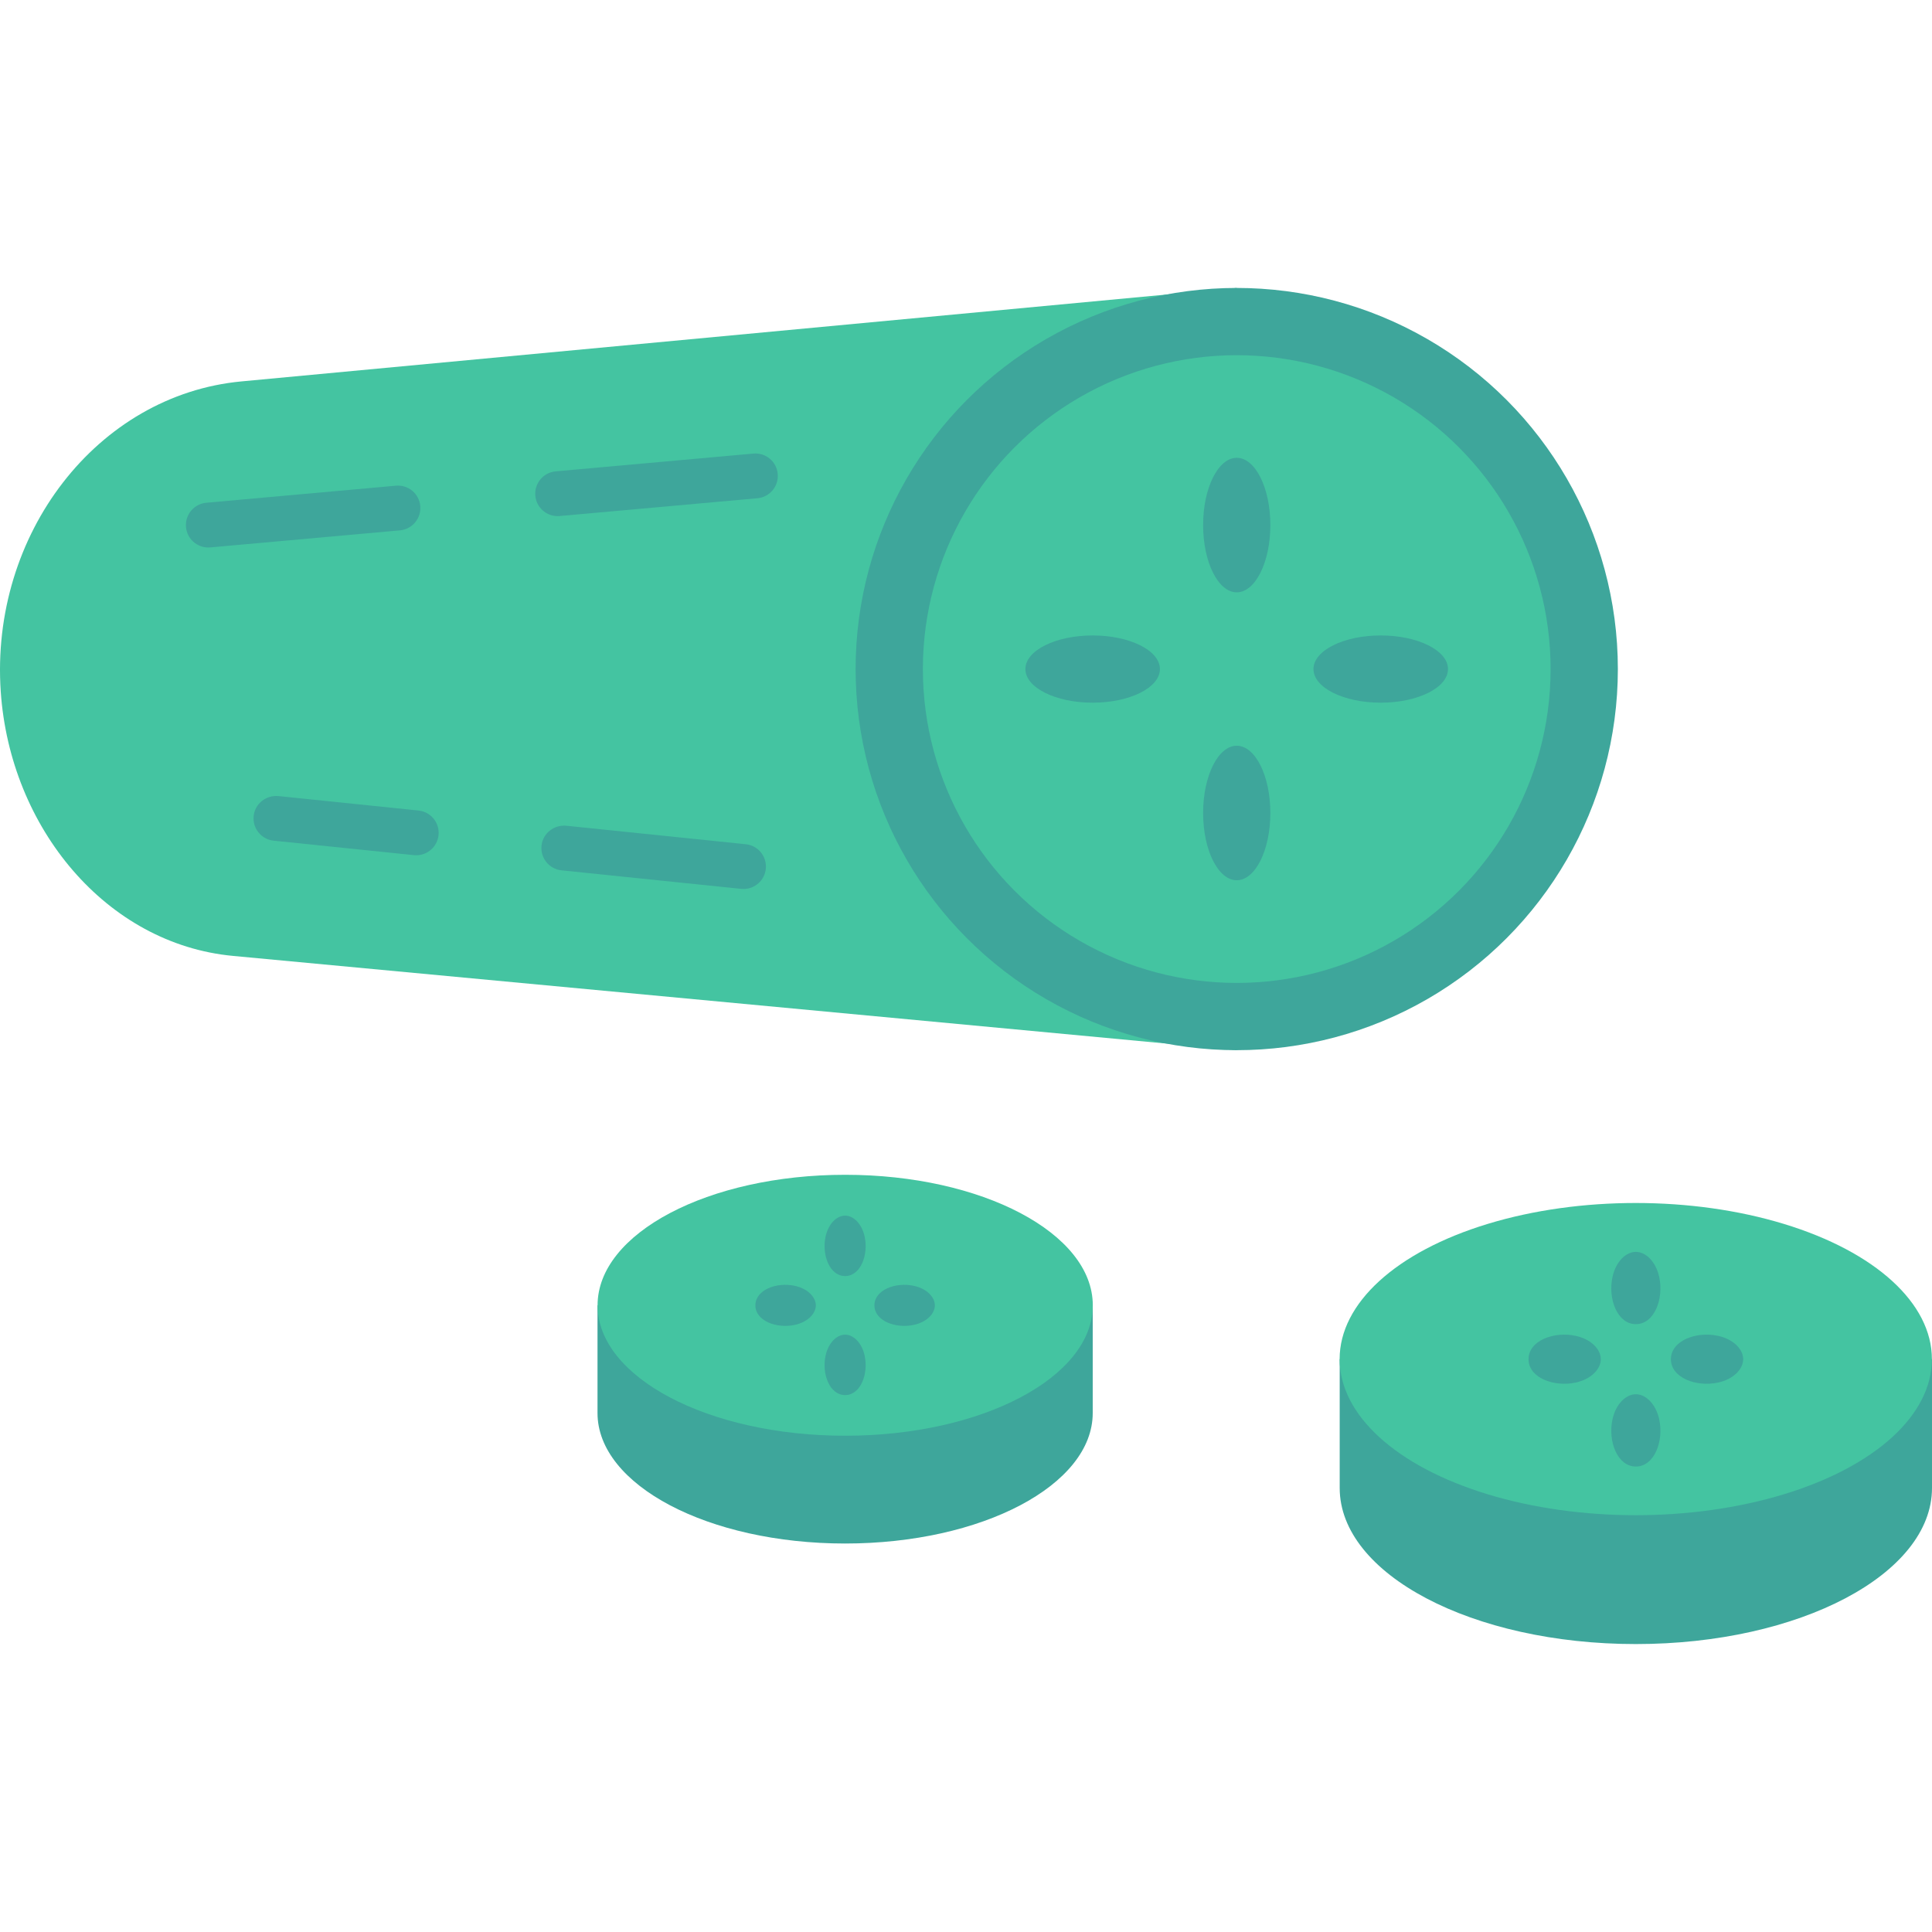 <?xml version="1.0" encoding="iso-8859-1"?>
<!-- Generator: Adobe Illustrator 19.0.0, SVG Export Plug-In . SVG Version: 6.00 Build 0)  -->
<svg version="1.1" id="Capa_1" xmlns="http://www.w3.org/2000/svg" xmlns:xlink="http://www.w3.org/1999/xlink" x="0px" y="0px"
	 viewBox="0 0 468.293 468.293" style="enable-background:new 0 0 468.293 468.293;" xml:space="preserve">
<path style="fill:#3EA69B;" d="M324.727,360.676c0,20.89,32.138,37.824,71.783,37.824c39.644,0,71.783-16.934,71.783-37.824v-31.222
	H324.727V360.676z"/>
<path style="fill:#44C4A1;" d="M56.472,231.7c-30.69-2.882-54.032-31.018-56.291-64.069c-2.606-38.128,23.347-71.896,58.354-75.184
	l241.213-22.654v184.755L56.472,231.7z"/>
<circle style="fill:#3EA69B;" cx="299.77" cy="162.173" r="92.379"/>
<circle style="fill:#44C4A1;" cx="299.77" cy="162.173" r="76.076"/>
<g>
	<ellipse style="fill:#3EA69B;" cx="299.77" cy="127.269" rx="8.148" ry="16.303"/>
	<ellipse style="fill:#3EA69B;" cx="299.77" cy="197.058" rx="8.148" ry="16.303"/>
	<ellipse style="fill:#3EA69B;" cx="334.673" cy="162.173" rx="16.303" ry="8.148"/>
	<ellipse style="fill:#3EA69B;" cx="264.848" cy="162.173" rx="16.303" ry="8.148"/>
</g>
<ellipse style="fill:#44C4A1;" cx="396.488" cy="329.428" rx="71.78" ry="37.838"/>
<g>
	<path style="fill:#3EA69B;" d="M402.173,309.525c1.148,5.276-1.161,11.433-5.663,11.433c-4.502,0-6.811-6.157-5.663-11.433
		c0.817-3.754,3.267-6.086,5.663-6.086S401.356,305.771,402.173,309.525z"/>
	<path style="fill:#3EA69B;" d="M402.173,344.034c1.148,5.276-1.161,11.433-5.663,11.433c-4.502,0-6.811-6.157-5.663-11.433
		c0.817-3.754,3.267-6.086,5.663-6.086S401.356,340.28,402.173,344.034z"/>
	<path style="fill:#3EA69B;" d="M416.438,335.117c-5.276,1.148-11.433-1.161-11.433-5.663c0-4.502,6.157-6.811,11.433-5.663
		c3.754,0.817,6.086,3.267,6.086,5.663C422.524,331.85,420.192,334.3,416.438,335.117z"/>
	<path style="fill:#3EA69B;" d="M381.929,335.117c-5.276,1.148-11.433-1.161-11.433-5.663c0-4.502,6.157-6.811,11.433-5.663
		c3.754,0.817,6.086,3.267,6.086,5.663C388.015,331.85,385.683,334.3,381.929,335.117z"/>
	<path style="fill:#3EA69B;" d="M144.83,342.506c0,17.465,26.87,31.624,60.016,31.624s60.016-14.158,60.016-31.624v-26.104H144.83
		V342.506z"/>
</g>
<ellipse style="fill:#44C4A1;" cx="204.862" cy="316.379" rx="60.016" ry="31.625"/>
<g>
	<path style="fill:#3EA69B;" d="M209.58,299.74c0.96,4.411-0.971,9.559-4.735,9.559s-5.695-5.148-4.735-9.559
		c0.683-3.139,2.731-5.088,4.735-5.088C206.849,294.652,208.897,296.602,209.58,299.74z"/>
	<path style="fill:#3EA69B;" d="M209.58,328.592c0.96,4.412-0.971,9.559-4.735,9.559s-5.695-5.148-4.735-9.559
		c0.683-3.139,2.731-5.088,4.735-5.088C206.849,323.504,208.897,325.454,209.58,328.592z"/>
	<path style="fill:#3EA69B;" d="M221.507,321.137c-4.412,0.96-9.559-0.971-9.559-4.734c0-3.764,5.148-5.695,9.559-4.735
		c3.139,0.683,5.088,2.731,5.088,4.735C226.595,318.405,224.646,320.454,221.507,321.137z"/>
	<path style="fill:#3EA69B;" d="M192.655,321.137c-4.412,0.96-9.559-0.971-9.559-4.734c0-3.764,5.148-5.695,9.559-4.735
		c3.139,0.683,5.088,2.731,5.088,4.735C197.743,318.405,195.794,320.454,192.655,321.137z"/>
	<path style="fill:#3EA69B;" d="M135.163,125.099c-2.781,0-5.153-2.123-5.407-4.946c-0.271-2.988,1.937-5.63,4.925-5.901
		l47.929-4.309c3.004-0.276,5.636,1.937,5.901,4.925c0.271,2.988-1.937,5.63-4.925,5.901l-47.929,4.309
		C135.492,125.093,135.328,125.099,135.163,125.099z"/>
	<path style="fill:#3EA69B;" d="M50.491,132.708c-2.781,0-5.153-2.123-5.407-4.946c-0.271-2.988,1.937-5.63,4.925-5.901
		l45.955-4.134c3.004-0.271,5.636,1.937,5.901,4.925c0.271,2.988-1.937,5.63-4.925,5.901l-45.955,4.134
		C50.82,132.703,50.655,132.708,50.491,132.708z"/>
	<path style="fill:#3EA69B;" d="M180.221,215.475c-0.186,0-0.371-0.011-0.563-0.027l-43.551-4.489
		c-2.988-0.308-5.158-2.977-4.85-5.965c0.313-2.982,2.961-5.089,5.965-4.85l43.551,4.489c2.988,0.308,5.158,2.977,4.85,5.965
		C185.332,213.395,182.975,215.475,180.221,215.475z"/>
	<path style="fill:#3EA69B;" d="M100.893,207.303c-0.186,0-0.371-0.011-0.563-0.027l-33.999-3.508
		c-2.982-0.308-5.158-2.977-4.85-5.965c0.313-2.982,2.94-5.078,5.965-4.85l33.999,3.508c2.982,0.308,5.158,2.977,4.85,5.965
		C106.003,205.223,103.647,207.303,100.893,207.303z"/>
</g>
<g>
</g>
<g>
</g>
<g>
</g>
<g>
</g>
<g>
</g>
<g>
</g>
<g>
</g>
<g>
</g>
<g>
</g>
<g>
</g>
<g>
</g>
<g>
</g>
<g>
</g>
<g>
</g>
<g>
</g>
</svg>
